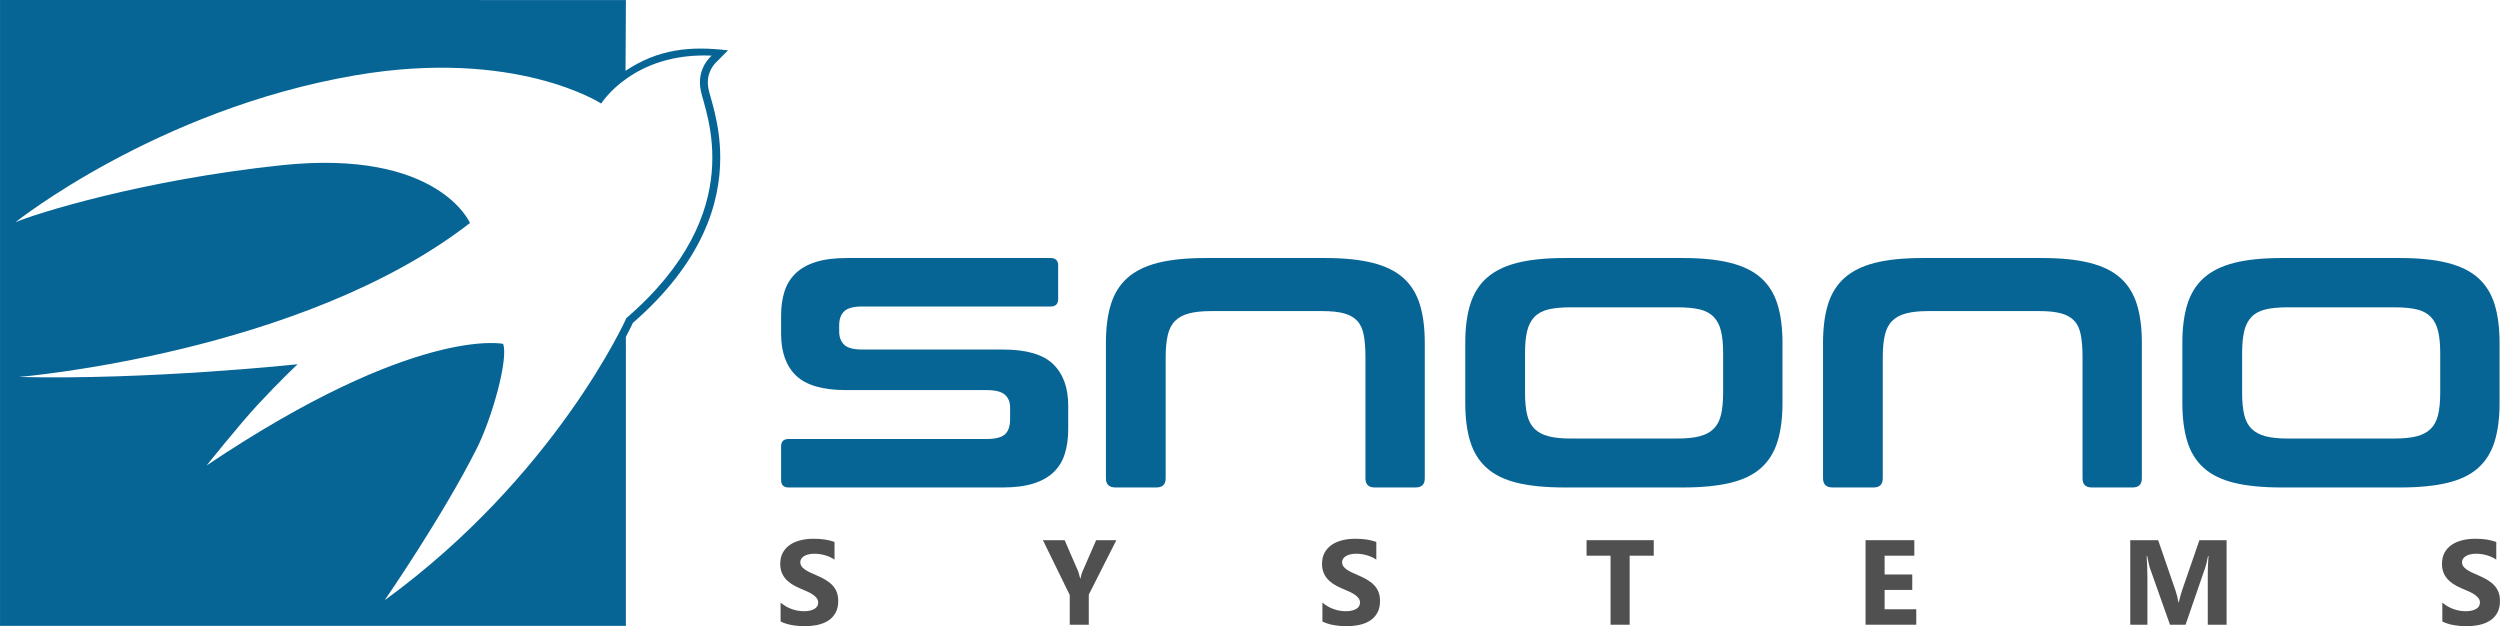 <svg version="1.1" id="Layer_1" xmlns="http://www.w3.org/2000/svg" xmlns:xlink="http://www.w3.org/1999/xlink" x="0px" y="0px" style="enable-background:new 0 0 2000 852.78;" xml:space="preserve" viewBox="144.25 204.23 1716.7 430.02">
<style type="text/css">
	.st0{fill:#076596;}
	.st1{fill:#4F504F;}
</style>
<path class="st0" d="M865.71,381.41c3.44,0,5.16,1.72,5.16,5.16v22.96c0,3.44-1.72,5.17-5.16,5.17H736.28  c-5.94,0-10.05,1.1-12.34,3.3c-2.29,2.2-3.44,5.4-3.44,9.61v4.3c0,3.83,1.15,6.84,3.44,9.04c2.3,2.21,6.41,3.3,12.34,3.3H833  c16.07,0,27.55,3.35,34.44,10.04c6.89,6.7,10.33,16.17,10.33,28.42v16.07c0,6.31-0.76,11.96-2.3,16.94  c-1.53,4.98-4.06,9.18-7.6,12.62c-3.54,3.44-8.17,6.08-13.92,7.9c-5.74,1.82-12.82,2.73-21.23,2.73H685.77  c-3.45,0-5.16-1.72-5.16-5.17v-22.96c0-3.45,1.72-5.16,5.16-5.16H821.8c5.93,0,10.09-1.05,12.48-3.16c2.39-2.1,3.59-5.65,3.59-10.62  v-7.75c0-3.82-1.2-6.79-3.59-8.89c-2.39-2.1-6.55-3.16-12.48-3.16h-96.42c-16.08,0-27.55-3.3-34.44-9.9  c-6.89-6.6-10.33-16.21-10.33-28.84v-12.63c0-5.93,0.76-11.33,2.29-16.21c1.53-4.88,4.06-9.04,7.6-12.49  c3.54-3.44,8.19-6.07,13.92-7.89c5.74-1.82,12.82-2.73,21.24-2.73H865.71z"/>
<path class="st0" d="M1054.32,381.41c12.82,0,23.62,1.1,32.43,3.3c8.8,2.2,15.83,5.65,21.09,10.33c5.26,4.69,9.04,10.72,11.34,18.08  c2.29,7.37,3.44,16.22,3.44,26.54v92.99c0,4.21-2.11,6.31-6.32,6.31h-28.12c-4.21,0-6.31-2.1-6.31-6.31v-83.23  c0-5.93-0.39-10.95-1.15-15.07c-0.77-4.11-2.25-7.36-4.45-9.75c-2.2-2.39-5.22-4.11-9.04-5.17c-3.83-1.05-8.8-1.58-14.92-1.58  h-76.34c-6.12,0-11.19,0.53-15.21,1.58c-4.02,1.05-7.22,2.78-9.61,5.17c-2.39,2.39-4.06,5.64-5.02,9.75  c-0.96,4.12-1.44,9.14-1.44,15.07v83.23c0,4.21-2.11,6.31-6.32,6.31h-28.12c-4.4,0-6.6-2.1-6.6-6.31v-92.99  c0-10.32,1.15-19.17,3.45-26.54c2.29-7.36,6.07-13.39,11.33-18.08c5.26-4.68,12.24-8.13,20.95-10.33c8.7-2.2,19.56-3.3,32.57-3.3  H1054.32z"/>
<path class="st0" d="M1299.94,381.41c12.82,0,23.63,1.1,32.43,3.3c8.8,2.2,15.83,5.65,21.1,10.33c5.26,4.69,9.04,10.71,11.33,18.08  c2.3,7.36,3.45,16.22,3.45,26.54v41.33c0,10.33-1.15,19.18-3.45,26.55c-2.29,7.36-6.07,13.39-11.33,18.08  c-5.27,4.69-12.3,8.09-21.1,10.19c-8.8,2.11-19.61,3.16-32.43,3.16h-81.22c-13.01,0-23.87-1.05-32.57-3.16  c-8.71-2.1-15.69-5.5-20.95-10.19c-5.26-4.69-9.04-10.71-11.34-18.08c-2.3-7.37-3.45-16.22-3.45-26.55v-41.33  c0-10.32,1.15-19.18,3.45-26.54c2.3-7.37,6.07-13.4,11.34-18.08c5.26-4.68,12.24-8.13,20.95-10.33c8.7-2.2,19.56-3.3,32.57-3.3  H1299.94z M1191.46,473.81c0,6.13,0.48,11.19,1.43,15.21c0.96,4.02,2.63,7.22,5.03,9.61c2.39,2.39,5.6,4.11,9.61,5.16  c4.02,1.05,9.09,1.57,15.21,1.57h73.18c6.31,0,11.48-0.52,15.5-1.57c4.02-1.05,7.22-2.77,9.61-5.16c2.39-2.39,4.06-5.6,5.02-9.61  c0.96-4.02,1.44-9.09,1.44-15.21v-27.27c0-5.93-0.48-10.9-1.44-14.92c-0.96-4.02-2.63-7.27-5.02-9.76c-2.39-2.48-5.6-4.21-9.61-5.17  c-4.01-0.96-9.18-1.43-15.5-1.43h-73.18c-6.13,0-11.2,0.47-15.21,1.43c-4.01,0.96-7.22,2.68-9.61,5.17  c-2.39,2.48-4.07,5.73-5.03,9.76c-0.95,4.02-1.43,8.99-1.43,14.92V473.81z"/>
<path class="st0" d="M1546.72,381.41c12.82,0,23.63,1.1,32.43,3.3c8.79,2.2,15.83,5.65,21.09,10.33  c5.26,4.69,9.04,10.72,11.34,18.08c2.3,7.37,3.44,16.22,3.44,26.54v92.99c0,4.21-2.11,6.31-6.31,6.31h-28.12  c-4.21,0-6.31-2.1-6.31-6.31v-83.23c0-5.93-0.39-10.95-1.15-15.07c-0.77-4.11-2.25-7.36-4.45-9.75c-2.2-2.39-5.21-4.11-9.04-5.17  c-3.83-1.05-8.8-1.58-14.92-1.58h-76.34c-6.12,0-11.19,0.53-15.21,1.58c-4.02,1.05-7.23,2.78-9.61,5.17  c-2.39,2.39-4.06,5.64-5.02,9.75c-0.96,4.12-1.43,9.14-1.43,15.07v83.23c0,4.21-2.11,6.31-6.31,6.31h-28.12  c-4.41,0-6.6-2.1-6.6-6.31v-92.99c0-10.32,1.15-19.17,3.44-26.54c2.29-7.36,6.07-13.39,11.33-18.08  c5.26-4.68,12.24-8.13,20.95-10.33c8.71-2.2,19.56-3.3,32.57-3.3H1546.72z"/>
<path class="st0" d="M1792.35,381.41c12.82,0,23.63,1.1,32.43,3.3c8.8,2.2,15.83,5.65,21.1,10.33c5.26,4.69,9.04,10.71,11.33,18.08  c2.3,7.36,3.45,16.22,3.45,26.54v41.33c0,10.33-1.15,19.18-3.45,26.55c-2.29,7.36-6.07,13.39-11.33,18.08  c-5.27,4.69-12.3,8.09-21.1,10.19c-8.8,2.11-19.61,3.16-32.43,3.16h-81.22c-13.01,0-23.87-1.05-32.57-3.16  c-8.71-2.1-15.69-5.5-20.95-10.19c-5.26-4.69-9.04-10.71-11.33-18.08c-2.3-7.37-3.45-16.22-3.45-26.55v-41.33  c0-10.32,1.15-19.18,3.45-26.54c2.3-7.37,6.07-13.4,11.33-18.08c5.26-4.68,12.24-8.13,20.95-10.33c8.7-2.2,19.56-3.3,32.57-3.3  H1792.35z M1683.87,473.81c0,6.13,0.48,11.19,1.43,15.21c0.96,4.02,2.63,7.22,5.03,9.61c2.39,2.39,5.59,4.11,9.61,5.16  c4.02,1.05,9.08,1.57,15.21,1.57h73.18c6.31,0,11.48-0.52,15.5-1.57c4.02-1.05,7.22-2.77,9.61-5.16c2.39-2.39,4.06-5.6,5.02-9.61  c0.96-4.02,1.44-9.09,1.44-15.21v-27.27c0-5.93-0.48-10.9-1.44-14.92c-0.96-4.02-2.63-7.27-5.02-9.76c-2.4-2.48-5.6-4.21-9.61-5.17  c-4.02-0.96-9.18-1.43-15.5-1.43h-73.18c-6.13,0-11.2,0.47-15.21,1.43c-4.02,0.96-7.22,2.68-9.61,5.17  c-2.39,2.48-4.07,5.73-5.03,9.76c-0.95,4.02-1.43,8.99-1.43,14.92V473.81z"/>
<path class="st1" d="M680.27,630.99v-12.96c2.35,1.97,4.9,3.45,7.65,4.43c2.76,0.98,5.54,1.48,8.34,1.48c1.65,0,3.08-0.15,4.31-0.45  c1.22-0.29,2.26-0.71,3.08-1.24c0.83-0.52,1.44-1.14,1.84-1.86c0.41-0.72,0.6-1.49,0.6-2.33c0-1.13-0.32-2.14-0.97-3.03  c-0.65-0.89-1.54-1.71-2.65-2.47c-1.12-0.76-2.45-1.49-3.99-2.19c-1.54-0.7-3.2-1.41-4.98-2.14c-4.54-1.89-7.91-4.2-10.14-6.92  c-2.22-2.72-3.34-6.02-3.34-9.87c0-3.02,0.61-5.63,1.83-7.8c1.21-2.17,2.87-3.96,4.96-5.37c2.09-1.4,4.51-2.43,7.27-3.09  c2.75-0.66,5.67-0.99,8.74-0.99c3.02,0,5.7,0.18,8.03,0.55c2.34,0.36,4.49,0.92,6.46,1.68v12.1c-0.97-0.67-2.03-1.26-3.18-1.78  c-1.15-0.52-2.33-0.94-3.54-1.28c-1.21-0.34-2.42-0.59-3.62-0.75c-1.2-0.16-2.33-0.24-3.42-0.24c-1.49,0-2.84,0.14-4.05,0.42  c-1.22,0.29-2.25,0.68-3.08,1.2c-0.84,0.51-1.48,1.13-1.94,1.84c-0.46,0.72-0.69,1.52-0.69,2.41c0,0.97,0.26,1.84,0.76,2.61  c0.51,0.77,1.24,1.5,2.19,2.19c0.94,0.69,2.09,1.36,3.44,2.03c1.35,0.66,2.87,1.34,4.58,2.04c2.31,0.97,4.4,2,6.25,3.1  c1.85,1.09,3.43,2.33,4.76,3.7c1.32,1.37,2.33,2.95,3.03,4.71c0.7,1.77,1.05,3.82,1.05,6.17c0,3.24-0.62,5.96-1.84,8.16  c-1.23,2.2-2.9,3.99-5,5.35c-2.11,1.36-4.56,2.33-7.34,2.93c-2.8,0.59-5.75,0.89-8.85,0.89c-3.19,0-6.22-0.27-9.09-0.81  C684.87,632.87,682.38,632.06,680.27,630.99"/>
<path class="st1" d="M910.81,575.16l-18.91,37.41v20.64h-13.08v-20.4l-18.42-37.65h14.94l9.36,21.65c0.16,0.4,0.6,1.98,1.33,4.74  h0.16c0.35-1.95,0.77-3.47,1.25-4.58l9.52-21.81H910.81z"/>
<path class="st1" d="M1052.32,630.99v-12.96c2.35,1.97,4.9,3.45,7.65,4.43c2.76,0.98,5.53,1.48,8.34,1.48  c1.65,0,3.08-0.15,4.31-0.45c1.23-0.29,2.26-0.71,3.08-1.24c0.82-0.52,1.44-1.14,1.84-1.86c0.4-0.72,0.6-1.49,0.6-2.33  c0-1.13-0.33-2.14-0.97-3.03c-0.65-0.89-1.54-1.71-2.66-2.47c-1.12-0.76-2.45-1.49-3.99-2.19c-1.54-0.7-3.19-1.41-4.98-2.14  c-4.53-1.89-7.91-4.2-10.14-6.92c-2.22-2.72-3.34-6.02-3.34-9.87c0-3.02,0.61-5.63,1.82-7.8c1.21-2.17,2.87-3.96,4.96-5.37  c2.09-1.4,4.51-2.43,7.27-3.09c2.76-0.66,5.67-0.99,8.74-0.99c3.02,0,5.7,0.18,8.04,0.55c2.33,0.36,4.49,0.92,6.46,1.68v12.1  c-0.97-0.67-2.03-1.26-3.18-1.78c-1.15-0.52-2.32-0.94-3.54-1.28c-1.21-0.34-2.42-0.59-3.62-0.75c-1.2-0.16-2.34-0.24-3.42-0.24  c-1.48,0-2.84,0.14-4.05,0.42c-1.22,0.29-2.24,0.68-3.08,1.2c-0.84,0.51-1.48,1.13-1.94,1.84c-0.46,0.72-0.69,1.52-0.69,2.41  c0,0.97,0.25,1.84,0.77,2.61c0.51,0.77,1.24,1.5,2.18,2.19c0.94,0.69,2.09,1.36,3.44,2.03c1.35,0.66,2.87,1.34,4.58,2.04  c2.32,0.97,4.4,2,6.25,3.1c1.85,1.09,3.43,2.33,4.75,3.7c1.32,1.37,2.33,2.95,3.03,4.71c0.71,1.77,1.06,3.82,1.06,6.17  c0,3.24-0.62,5.96-1.85,8.16c-1.23,2.2-2.89,3.99-5,5.35c-2.11,1.36-4.56,2.33-7.35,2.93c-2.79,0.59-5.74,0.89-8.84,0.89  c-3.19,0-6.22-0.27-9.09-0.81C1056.91,632.87,1054.42,632.06,1052.32,630.99"/>
<polygon class="st1" points="1279.85,585.81 1263.3,585.81 1263.3,633.21 1250.18,633.21 1250.18,585.81 1233.71,585.81   1233.71,575.16 1279.85,575.16 "/>
<polygon class="st1" points="1460.11,633.21 1425.29,633.21 1425.29,575.16 1458.78,575.16 1458.78,585.81 1438.38,585.81   1438.38,598.72 1457.36,598.72 1457.36,609.32 1438.38,609.32 1438.38,622.6 1460.11,622.6 "/>
<path class="st1" d="M1673.2,633.21h-12.91v-34.73c0-3.75,0.16-7.9,0.49-12.43h-0.33c-0.67,3.56-1.28,6.13-1.82,7.7l-13.6,39.47  h-10.69l-13.84-39.07c-0.38-1.05-0.99-3.75-1.82-8.1h-0.36c0.35,5.73,0.52,10.75,0.52,15.06v32.1h-11.78v-58.05h19.15l11.86,34.41  c0.95,2.75,1.63,5.52,2.07,8.3h0.24c0.73-3.22,1.5-6.01,2.31-8.38l11.86-34.33h18.66V633.21z"/>
<path class="st1" d="M1821.35,630.99v-12.96c2.35,1.97,4.9,3.45,7.65,4.43c2.76,0.98,5.53,1.48,8.34,1.48  c1.65,0,3.08-0.15,4.31-0.45c1.23-0.29,2.25-0.71,3.08-1.24c0.82-0.52,1.44-1.14,1.84-1.86c0.4-0.72,0.6-1.49,0.6-2.33  c0-1.13-0.32-2.14-0.97-3.03c-0.65-0.89-1.54-1.71-2.65-2.47c-1.12-0.76-2.45-1.49-3.99-2.19c-1.54-0.7-3.2-1.41-4.98-2.14  c-4.53-1.89-7.91-4.2-10.14-6.92c-2.23-2.72-3.34-6.02-3.34-9.87c0-3.02,0.61-5.63,1.82-7.8c1.22-2.17,2.87-3.96,4.96-5.37  c2.09-1.4,4.51-2.43,7.27-3.09c2.76-0.66,5.67-0.99,8.74-0.99c3.02,0,5.7,0.18,8.04,0.55c2.33,0.36,4.49,0.92,6.46,1.68v12.1  c-0.97-0.67-2.03-1.26-3.18-1.78c-1.15-0.52-2.32-0.94-3.54-1.28c-1.21-0.34-2.42-0.59-3.62-0.75c-1.2-0.16-2.34-0.24-3.42-0.24  c-1.48,0-2.83,0.14-4.05,0.42c-1.21,0.29-2.25,0.68-3.08,1.2c-0.84,0.51-1.48,1.13-1.94,1.84c-0.46,0.72-0.69,1.52-0.69,2.41  c0,0.97,0.25,1.84,0.77,2.61c0.51,0.77,1.24,1.5,2.19,2.19c0.94,0.69,2.09,1.36,3.44,2.03c1.34,0.66,2.87,1.34,4.57,2.04  c2.32,0.97,4.4,2,6.25,3.1c1.85,1.09,3.43,2.33,4.75,3.7c1.32,1.37,2.33,2.95,3.03,4.71c0.71,1.77,1.06,3.82,1.06,6.17  c0,3.24-0.62,5.96-1.84,8.16c-1.23,2.2-2.9,3.99-5,5.35c-2.1,1.36-4.56,2.33-7.35,2.93c-2.79,0.59-5.74,0.89-8.84,0.89  c-3.19,0-6.22-0.27-9.09-0.81C1825.94,632.87,1823.45,632.06,1821.35,630.99"/>
<g>
	<path class="st0" d="M632.44,271.66c-0.81-2.87-1.46-5.15-1.7-6.42c-0.31-1.58-0.44-3.05-0.44-4.4c0.01-4.71,1.57-8.25,3.17-10.71   c0.8-1.22,1.59-2.15,2.15-2.74l0.64-0.62l0.11-0.1l7.8-7.86l0,0c-25.88-3.12-47.88-0.95-70.38,14.03l0.26-48.59H144.27v429.77   h429.76V435.56c2.46-4.7,4.07-8.03,4.8-9.6c23.92-20.8,38.94-41.34,47.95-60.56c9.13-19.46,12.05-37.54,12.05-52.9   c0-11.93-1.75-22.24-3.65-30.37C634.24,278.07,633.26,274.54,632.44,271.66z M574.39,422.64c0,0-48.29,108.06-166.01,193.78   c0,0,39.8-57.61,63.21-104.15c10.73-21.33,21.93-61.88,18.14-71.93c0,0-60.07-12.8-203.56,83.48c0,0,22.54-28.2,35.14-41.77   c15.28-16.46,27.28-27.69,27.28-27.69s-102.21,10.9-191.33,8.72c0,0,194.27-16.08,309.72-105.73c0,0-21.68-51.04-129.43-39.66   c-95.84,10.12-169.37,33.39-182.7,39.15c0,0,97.05-77.42,233.02-100.82C498.33,237,557.1,275.34,557.1,275.34   s21.82-35.34,75.86-32.9c0,0-10.57,8.45-7.54,23.85C628.42,281.68,659.51,349.29,574.39,422.64z"/>
</g>
</svg>